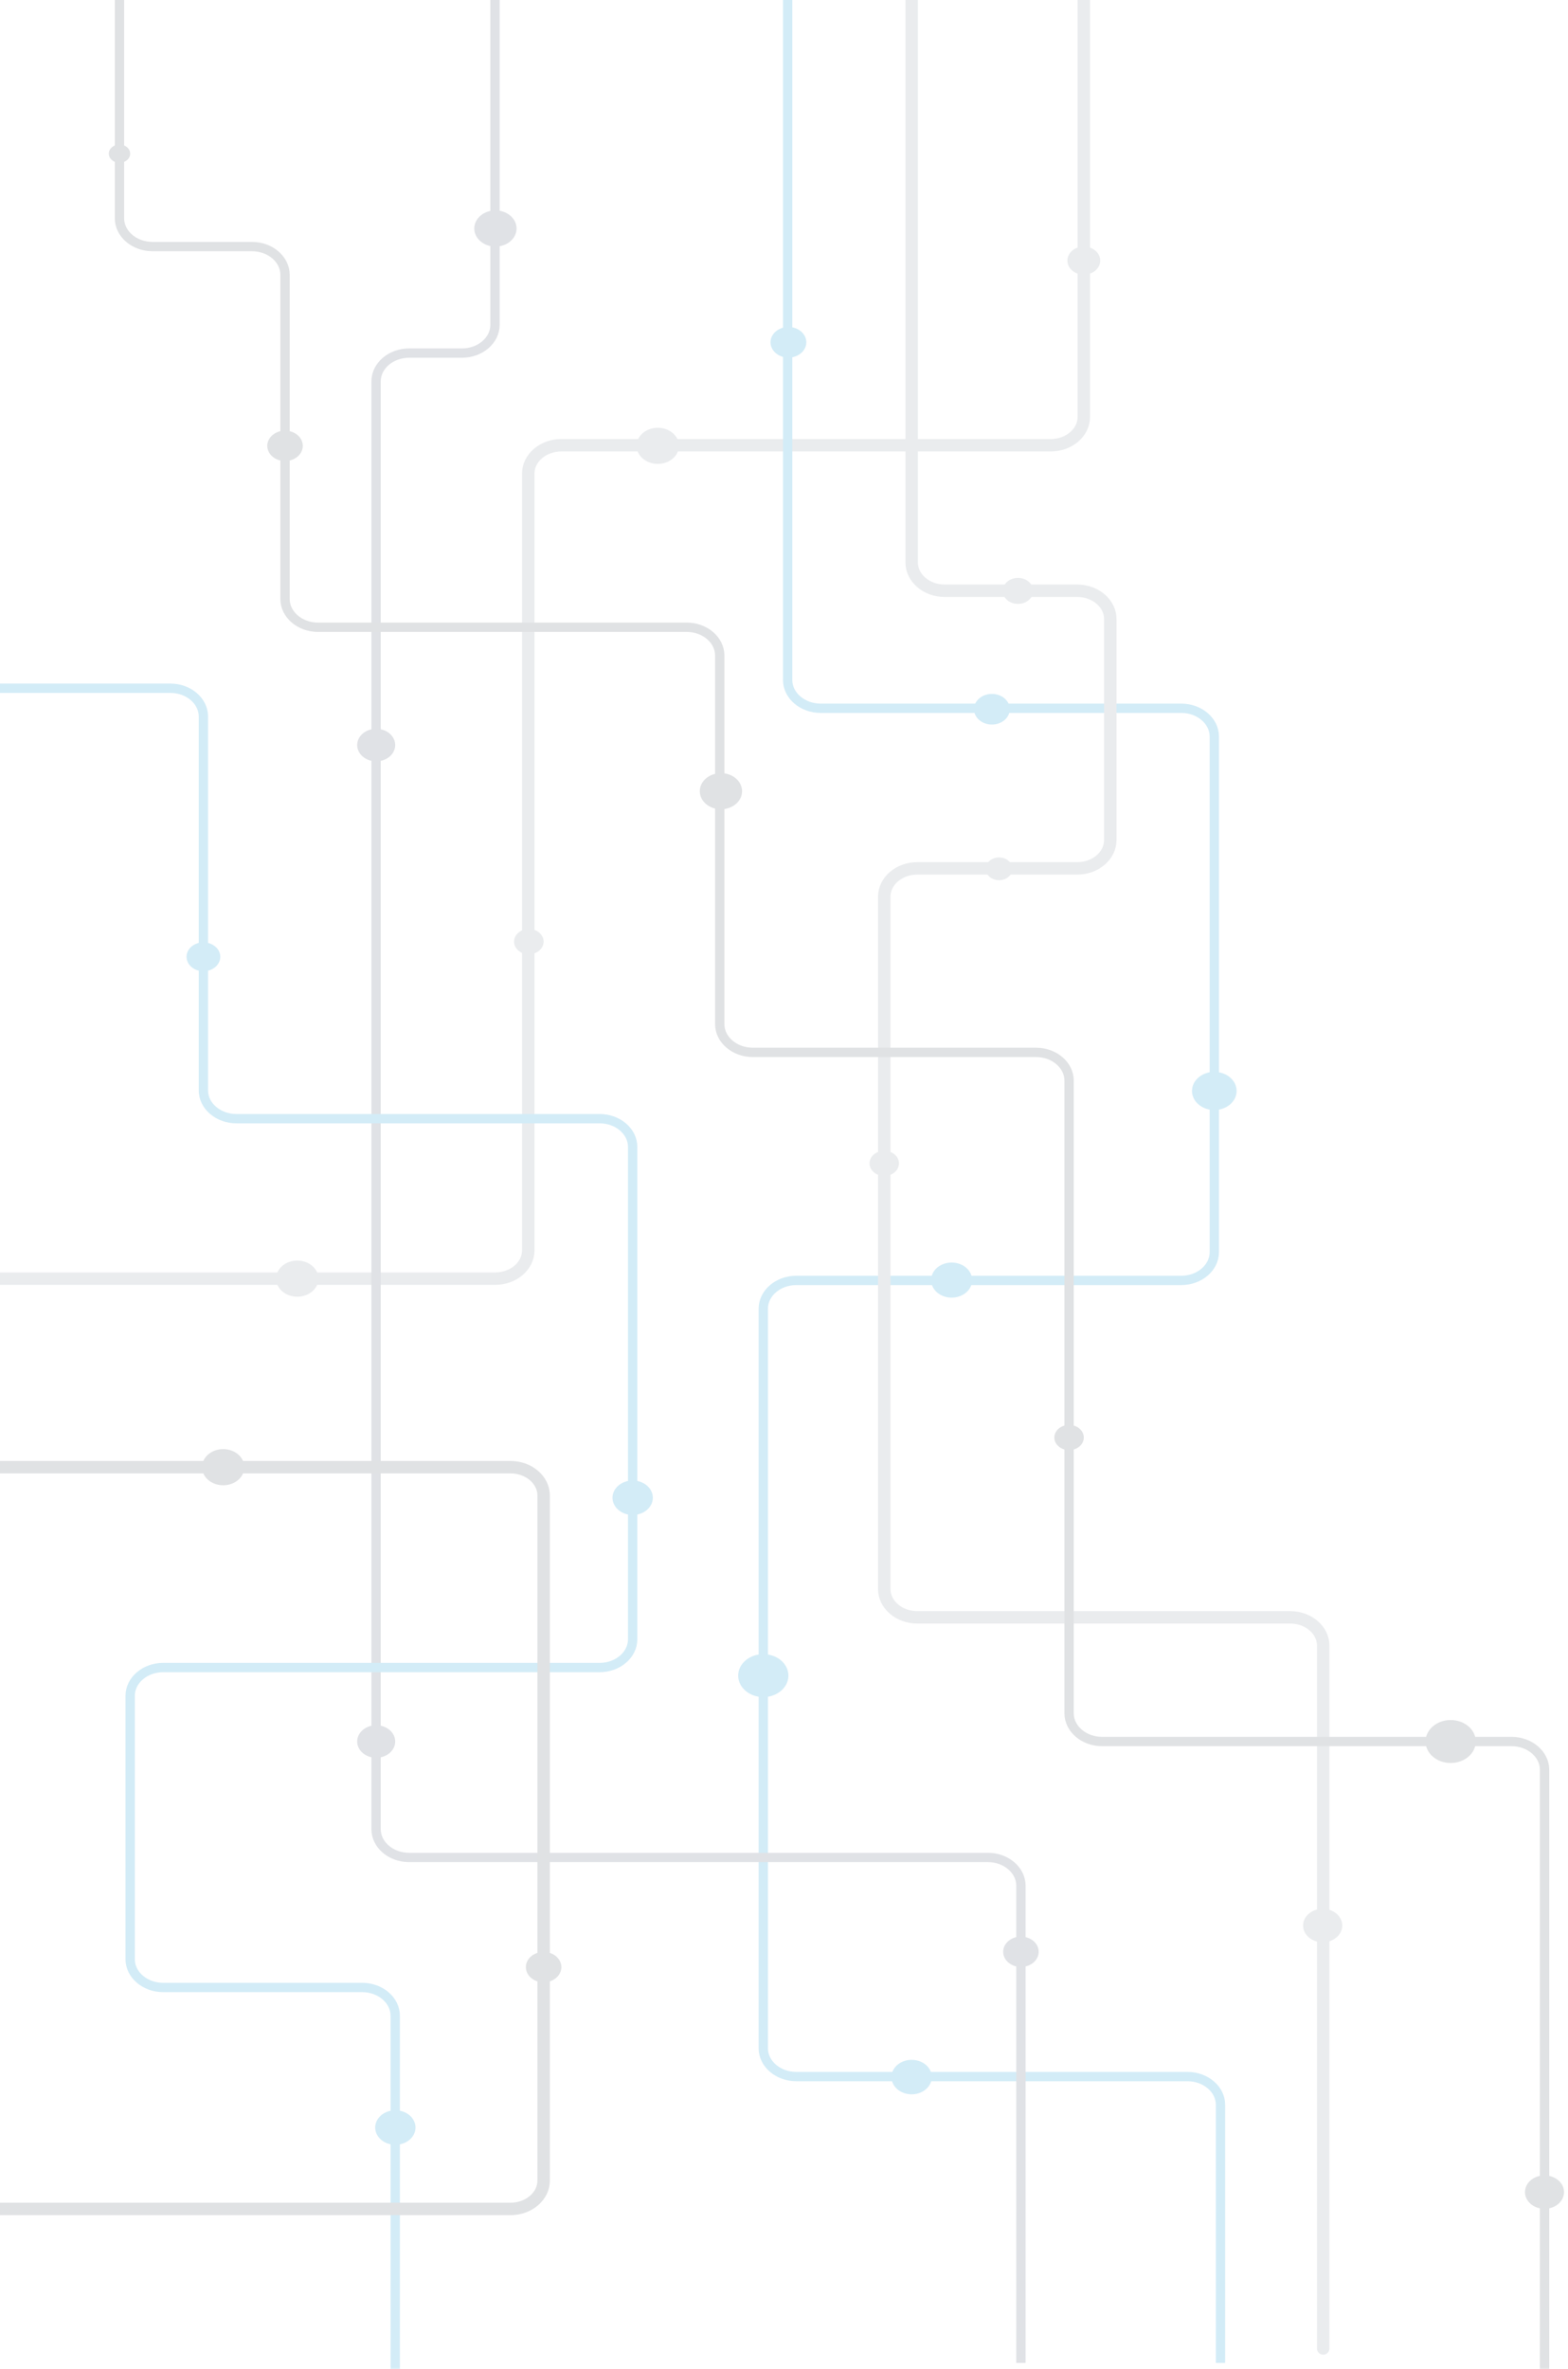 <svg width="757" height="1143" viewBox="0 0 757 1143" fill="none" xmlns="http://www.w3.org/2000/svg">
<g opacity="0.2">
<path d="M523.249 -1.813V201.215C523.249 208.708 516.078 214.838 507.313 214.838H270.976C262.211 214.838 255.039 220.969 255.039 228.461V603.332C255.039 610.825 247.868 616.956 239.103 616.956H-6.324" stroke="#96A0AA" stroke-width="6" stroke-linecap="round" stroke-linejoin="round"/>
<path d="M260.355 458.658C263.141 456.277 263.141 452.416 260.355 450.035C257.57 447.654 253.053 447.654 250.268 450.035C247.482 452.416 247.482 456.277 250.268 458.658C253.053 461.04 257.57 461.04 260.355 458.658Z" fill="#96A0AA"/>
<path d="M589.238 1140.15V1015.6C589.238 1008.1 582.066 1001.97 573.301 1001.97H384.442C375.677 1001.97 368.506 995.843 368.506 988.35V631.44C368.506 623.947 375.677 617.816 384.442 617.816H570.305C579.07 617.816 586.242 611.686 586.242 604.193V355.375C586.242 347.882 579.07 341.752 570.305 341.752H396.197C387.432 341.752 380.261 335.621 380.261 328.128V-27" stroke="#25A0D5" stroke-width="4.5" stroke-miterlimit="10"/>
<path d="M492.887 1140.15V909.87C492.887 902.377 485.716 896.247 476.951 896.247H197.503C188.738 896.247 181.566 890.116 181.566 882.623V183.995C181.566 176.503 188.738 170.372 197.503 170.372H223.039C231.804 170.372 238.976 164.242 238.976 156.749V-27" stroke="#646C80" stroke-width="4.5" stroke-miterlimit="10"/>
<path d="M190.804 1143V972.607C190.804 965.115 183.632 958.984 174.867 958.984H78.777C70.012 958.984 62.841 952.854 62.841 945.361V818.23C62.841 810.737 70.012 804.607 78.777 804.607H289.501C298.266 804.607 305.438 798.476 305.438 790.984V553.396C305.438 545.903 298.266 539.773 289.501 539.773H114.13C105.365 539.773 98.194 533.642 98.194 526.149V345.708C98.194 338.215 91.023 332.085 82.258 332.085H-18.454" stroke="#25A0D5" stroke-width="4.5" stroke-miterlimit="10"/>
<path d="M638.82 1133.16V794.007C638.82 786.514 631.649 780.384 622.884 780.384H442.841C434.076 780.384 426.904 774.253 426.904 766.761V432.623C426.904 425.13 434.076 419 442.841 419H520.088C528.853 419 536.024 412.869 536.024 405.376V298.669C536.024 291.176 528.853 285.046 520.088 285.046H456.074C447.309 285.046 440.138 278.915 440.138 271.423V-6.729" stroke="#96A0AA" stroke-width="6" stroke-linecap="round" stroke-linejoin="round"/>
<path d="M368.506 818.873C375.202 818.873 380.631 814.232 380.631 808.508C380.631 802.784 375.202 798.144 368.506 798.144C361.81 798.144 356.382 802.784 356.382 808.508C356.382 814.232 361.81 818.873 368.506 818.873Z" fill="#25A0D5"/>
<path d="M593.859 532.906C598.066 529.31 598.066 523.479 593.859 519.883C589.652 516.286 582.831 516.286 578.624 519.883C574.416 523.479 574.416 529.31 578.624 532.906C582.831 536.503 589.652 536.503 593.859 532.906Z" fill="#25A0D5"/>
<path d="M469.081 619.591C470.329 615.038 467.023 610.482 461.697 609.414C456.37 608.347 451.04 611.173 449.792 615.727C448.543 620.28 451.849 624.837 457.176 625.904C462.503 626.971 467.833 624.145 469.081 619.591Z" fill="#25A0D5"/>
<path d="M380.631 172.552C385.405 172.552 389.275 169.244 389.275 165.163C389.275 161.082 385.405 157.773 380.631 157.773C375.857 157.773 371.987 161.082 371.987 165.163C371.987 169.244 375.857 172.552 380.631 172.552Z" fill="#25A0D5"/>
<path d="M478.869 349.598C483.643 349.598 487.513 346.289 487.513 342.209C487.513 338.128 483.643 334.819 478.869 334.819C474.096 334.819 470.226 338.128 470.226 342.209C470.226 346.289 474.096 349.598 478.869 349.598Z" fill="#25A0D5"/>
<path d="M492.887 949.083C497.622 949.083 501.461 945.802 501.461 941.754C501.461 937.706 497.622 934.425 492.887 934.425C488.152 934.425 484.313 937.706 484.313 941.754C484.313 945.802 488.152 949.083 492.887 949.083Z" fill="#646C80"/>
<path d="M305.437 731.003C310.813 731.003 315.171 727.278 315.171 722.682C315.171 718.087 310.813 714.361 305.437 714.361C300.061 714.361 295.703 718.087 295.703 722.682C295.703 727.278 300.061 731.003 305.437 731.003Z" fill="#25A0D5"/>
<path d="M449.749 1003.42C450.529 998.877 446.849 994.65 441.53 993.984C436.211 993.317 431.267 996.463 430.487 1001.01C429.707 1005.56 433.387 1009.78 438.706 1010.45C444.025 1011.12 448.969 1007.97 449.749 1003.42Z" fill="#25A0D5"/>
<path d="M194.448 1034.3C199.447 1032.61 201.895 1027.77 199.916 1023.5C197.937 1019.22 192.28 1017.13 187.282 1018.82C182.283 1020.52 179.836 1025.35 181.815 1029.62C183.794 1033.9 189.45 1035.99 194.448 1034.3Z" fill="#25A0D5"/>
<path d="M486.874 423.108C489.388 420.958 489.388 417.473 486.874 415.324C484.359 413.175 480.283 413.175 477.768 415.324C475.254 417.473 475.254 420.958 477.768 423.108C480.283 425.257 484.359 425.257 486.874 423.108Z" fill="#96A0AA"/>
<path d="M638.559 937.181C643.78 937.181 648.012 933.563 648.012 929.1C648.012 924.637 643.78 921.019 638.559 921.019C633.338 921.019 629.105 924.637 629.105 929.1C629.105 933.563 633.338 937.181 638.559 937.181Z" fill="#96A0AA"/>
<path d="M491.453 291.395C495.506 291.395 498.79 288.587 498.79 285.123C498.79 281.659 495.506 278.851 491.453 278.851C487.401 278.851 484.116 281.659 484.116 285.123C484.116 288.587 487.401 291.395 491.453 291.395Z" fill="#96A0AA"/>
<path d="M317.561 223.845C323.198 223.845 327.767 219.939 327.767 215.121C327.767 210.302 323.198 206.396 317.561 206.396C311.925 206.396 307.355 210.302 307.355 215.121C307.355 219.939 311.925 223.845 317.561 223.845Z" fill="#96A0AA"/>
<path d="M530.952 127.293C531.952 123.651 529.309 120.005 525.049 119.15C520.789 118.296 516.525 120.555 515.525 124.197C514.525 127.839 517.168 131.484 521.428 132.339C525.688 133.194 529.952 130.934 530.952 127.293Z" fill="#96A0AA"/>
<path d="M181.617 367.353C186.687 367.353 190.796 363.84 190.796 359.506C190.796 355.172 186.687 351.659 181.617 351.659C176.547 351.659 172.438 355.172 172.438 359.506C172.438 363.84 176.547 367.353 181.617 367.353Z" fill="#646C80"/>
<path d="M98.199 468.631C102.699 468.631 106.346 465.513 106.346 461.667C106.346 457.821 102.699 454.703 98.199 454.703C93.7 454.703 90.053 457.821 90.053 461.667C90.053 465.513 93.7 468.631 98.199 468.631Z" fill="#25A0D5"/>
<path d="M181.617 848.146C186.687 848.146 190.796 844.633 190.796 840.299C190.796 835.965 186.687 832.452 181.617 832.452C176.547 832.452 172.438 835.965 172.438 840.299C172.438 844.633 176.547 848.146 181.617 848.146Z" fill="#646C80"/>
<path d="M745.683 1143V853.922C745.683 846.429 738.512 840.299 729.747 840.299H532.071C523.306 840.299 516.135 834.169 516.135 826.676V521.408C516.135 513.916 508.964 507.785 500.198 507.785H363.413C354.648 507.785 347.477 501.655 347.477 494.162V316.282C347.477 308.789 340.305 302.659 331.54 302.659H153.543C144.778 302.659 137.607 296.528 137.607 289.035V132.598C137.607 125.105 130.436 118.975 121.67 118.975H73.619C64.854 118.975 57.683 112.844 57.683 105.352V-11.649" stroke="#646C76" stroke-width="4.5" stroke-miterlimit="10"/>
<path d="M700.353 850.664C707.049 850.664 712.477 846.023 712.477 840.299C712.477 834.575 707.049 829.935 700.353 829.935C693.657 829.935 688.229 834.575 688.229 840.299C688.229 846.023 693.657 850.664 700.353 850.664Z" fill="#646C76"/>
<path d="M754.834 1059.57C756.03 1055.24 752.891 1050.9 747.824 1049.88C742.756 1048.85 737.678 1051.54 736.482 1055.87C735.286 1060.2 738.425 1064.54 743.492 1065.56C748.56 1066.59 753.638 1063.9 754.834 1059.57Z" fill="#646C76"/>
<path d="M521.158 697.924C523.933 695.551 523.933 691.704 521.158 689.332C518.382 686.959 513.882 686.959 511.106 689.332C508.33 691.704 508.33 695.551 511.106 697.924C513.882 700.297 518.382 700.297 521.158 697.924Z" fill="#646C76"/>
<path d="M431.925 565.635C434.701 563.262 434.701 559.415 431.925 557.043C429.15 554.67 424.649 554.67 421.873 557.043C419.098 559.415 419.098 563.262 421.873 565.635C424.649 568.008 429.15 568.008 431.925 565.635Z" fill="#96A0AA"/>
<path d="M137.607 222.451C142.342 222.451 146.181 219.17 146.181 215.122C146.181 211.074 142.342 207.793 137.607 207.793C132.872 207.793 129.033 211.074 129.033 215.122C129.033 219.17 132.872 222.451 137.607 222.451Z" fill="#646C76"/>
<path d="M57.682 78.552C60.531 78.552 62.839 76.579 62.839 74.144C62.839 71.709 60.531 69.735 57.682 69.735C54.834 69.735 52.525 71.709 52.525 74.144C52.525 76.579 54.834 78.552 57.682 78.552Z" fill="#646C76"/>
<path d="M348.051 390.49C353.688 390.49 358.257 386.584 358.257 381.765C358.257 376.947 353.688 373.041 348.051 373.041C342.415 373.041 337.846 376.947 337.846 381.765C337.846 386.584 342.415 390.49 348.051 390.49Z" fill="#646C76"/>
<path d="M143.517 625.685C149.154 625.685 153.723 621.779 153.723 616.961C153.723 612.142 149.154 608.236 143.517 608.236C137.881 608.236 133.312 612.142 133.312 616.961C133.312 621.779 137.881 625.685 143.517 625.685Z" fill="#96A0AA"/>
<path d="M239.179 118.975C244.816 118.975 249.385 115.069 249.385 110.251C249.385 105.432 244.816 101.526 239.179 101.526C233.543 101.526 228.974 105.432 228.974 110.251C228.974 115.069 233.543 118.975 239.179 118.975Z" fill="#646C80"/>
<path d="M-15.102 707.941H246.517C255.282 707.941 262.453 714.072 262.453 721.565V1052.2C262.453 1059.7 255.282 1065.83 246.517 1065.83H-39" stroke="#646C76" stroke-width="6" stroke-linecap="round" stroke-linejoin="round"/>
<path d="M107.749 716.665C113.385 716.665 117.954 712.759 117.954 707.941C117.954 703.123 113.385 699.217 107.749 699.217C102.112 699.217 97.543 703.123 97.543 707.941C97.543 712.759 102.112 716.665 107.749 716.665Z" fill="#646C76"/>
<path d="M270.792 950.84C271.874 946.9 269.014 942.955 264.404 942.03C259.794 941.105 255.18 943.55 254.098 947.491C253.016 951.431 255.876 955.376 260.486 956.301C265.095 957.226 269.71 954.781 270.792 950.84Z" fill="#646C76"/>
</g>
</svg>
